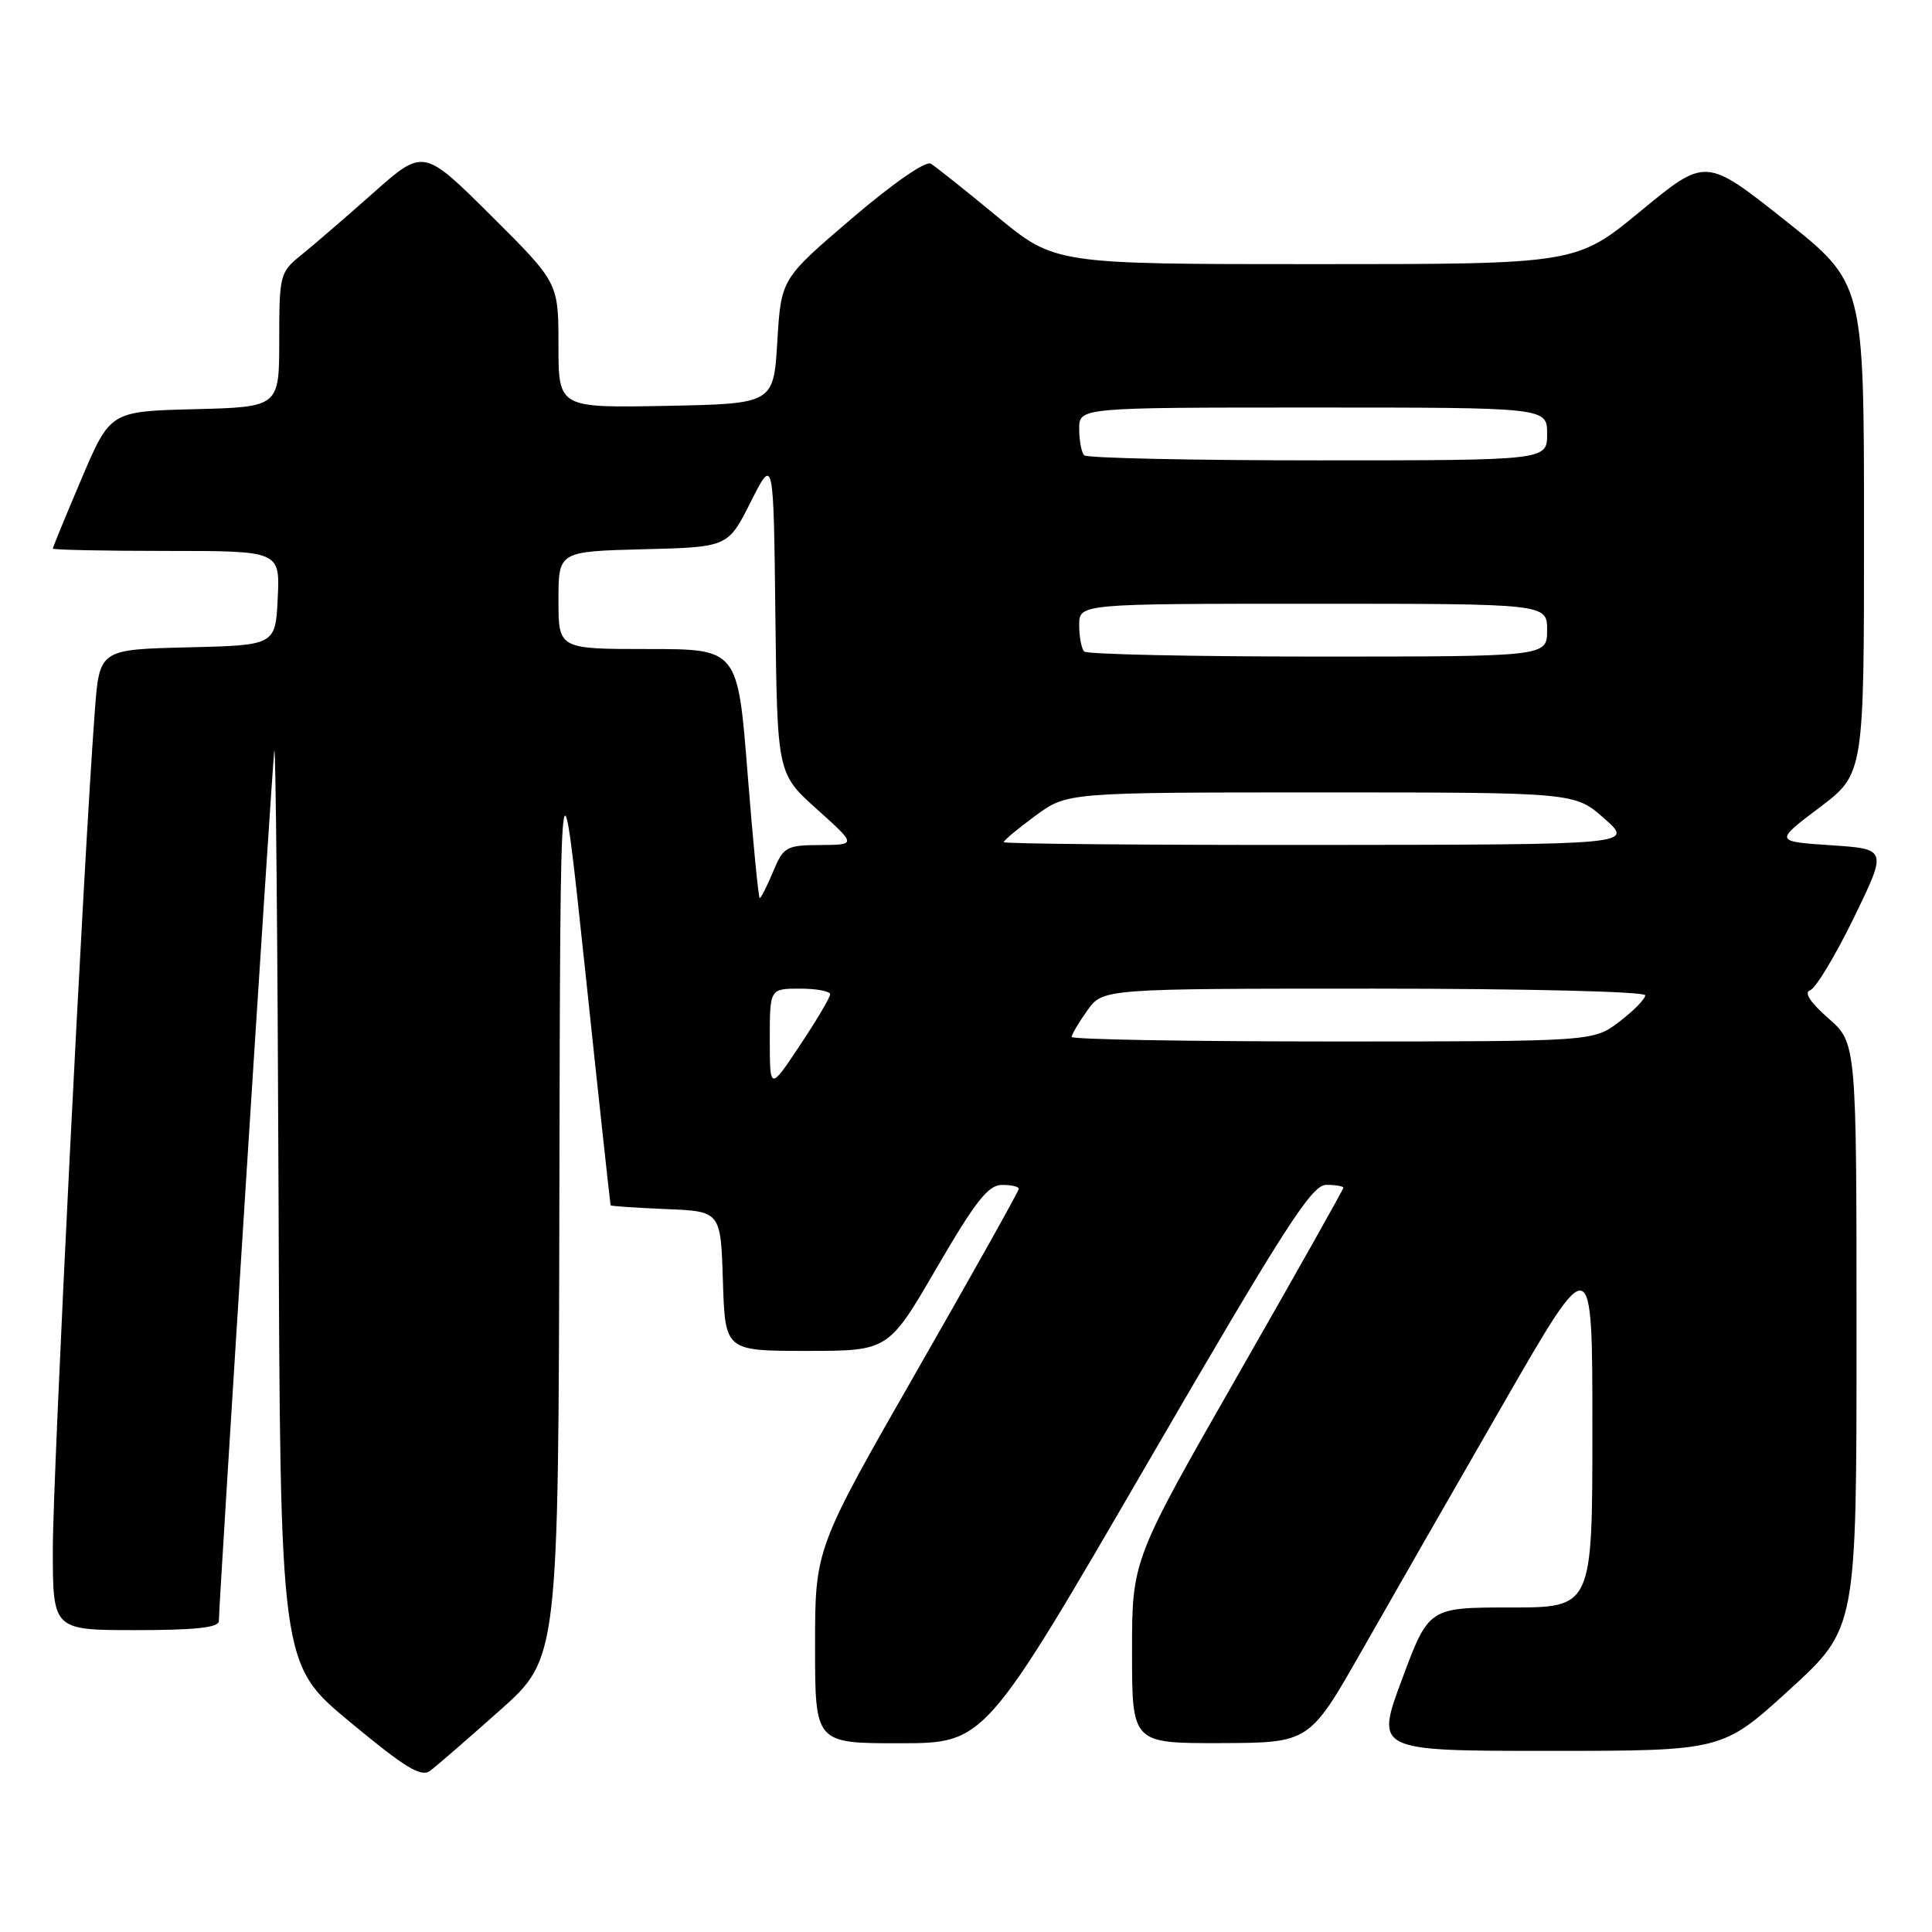 <?xml version="1.0" encoding="UTF-8" standalone="no"?>
<!DOCTYPE svg PUBLIC "-//W3C//DTD SVG 1.1//EN" "http://www.w3.org/Graphics/SVG/1.1/DTD/svg11.dtd" >
<svg xmlns="http://www.w3.org/2000/svg" xmlns:xlink="http://www.w3.org/1999/xlink" version="1.1" viewBox="0 0 256 256">
 <g >
 <path fill="currentColor"
d=" M 66.25 226.62 C 74.00 219.72 74.00 219.72 74.12 158.61 C 74.24 97.50 74.24 97.50 77.53 128.50 C 79.33 145.55 80.86 159.59 80.91 159.71 C 80.96 159.82 84.26 160.04 88.25 160.21 C 95.50 160.50 95.50 160.50 95.79 169.75 C 96.08 179.00 96.08 179.00 106.90 179.00 C 117.72 179.00 117.72 179.00 124.11 168.01 C 129.24 159.19 130.94 157.02 132.75 157.01 C 133.99 157.00 135.00 157.23 135.00 157.52 C 135.00 157.81 128.93 168.66 121.50 181.63 C 108.00 205.21 108.00 205.21 108.00 218.11 C 108.00 231.00 108.00 231.00 119.25 230.99 C 130.50 230.98 130.50 230.98 151.98 193.99 C 170.25 162.54 173.81 157.00 175.73 157.00 C 176.98 157.00 178.00 157.17 178.00 157.39 C 178.00 157.60 171.70 168.79 164.00 182.25 C 150.00 206.73 150.00 206.73 150.00 218.87 C 150.00 231.00 150.00 231.00 161.75 230.97 C 173.50 230.93 173.50 230.93 180.45 218.72 C 184.27 212.00 192.71 197.28 199.20 186.00 C 211.00 165.50 211.00 165.50 211.00 189.25 C 211.00 213.00 211.00 213.00 200.16 213.00 C 189.32 213.00 189.32 213.00 185.78 222.50 C 182.24 232.00 182.24 232.00 205.24 232.00 C 228.24 232.00 228.24 232.00 237.12 223.89 C 246.00 215.78 246.00 215.78 246.00 177.00 C 246.00 138.21 246.00 138.21 242.27 134.93 C 239.85 132.81 239.00 131.50 239.86 131.21 C 240.58 130.97 243.18 126.66 245.63 121.64 C 250.08 112.50 250.08 112.50 242.61 112.00 C 235.14 111.50 235.14 111.50 241.07 107.02 C 247.00 102.55 247.00 102.55 246.99 70.02 C 246.99 37.50 246.99 37.50 236.51 29.18 C 226.02 20.86 226.02 20.86 217.44 27.93 C 208.87 35.00 208.87 35.00 174.33 35.00 C 139.78 35.00 139.78 35.00 132.14 28.70 C 127.94 25.23 123.98 22.08 123.34 21.69 C 122.65 21.28 118.31 24.30 112.84 28.97 C 103.50 36.96 103.50 36.96 103.00 45.23 C 102.50 53.50 102.50 53.50 88.25 53.78 C 74.00 54.05 74.00 54.05 74.00 45.76 C 74.00 37.46 74.00 37.46 65.06 28.56 C 56.11 19.66 56.11 19.66 49.44 25.58 C 45.77 28.83 41.47 32.55 39.88 33.82 C 37.10 36.07 37.00 36.44 37.00 45.04 C 37.00 53.93 37.00 53.93 25.80 54.22 C 14.61 54.50 14.61 54.50 10.80 63.44 C 8.71 68.36 7.00 72.53 7.00 72.69 C 7.00 72.86 13.77 73.00 22.05 73.00 C 37.10 73.00 37.10 73.00 36.80 79.25 C 36.50 85.50 36.50 85.50 24.84 85.78 C 13.17 86.06 13.17 86.06 12.56 94.28 C 11.09 113.80 7.00 195.44 7.00 205.25 C 7.00 216.00 7.00 216.00 18.00 216.00 C 25.93 216.00 29.00 215.66 29.00 214.79 C 29.00 212.46 36.00 102.47 36.34 99.50 C 36.53 97.85 36.78 124.40 36.91 158.50 C 37.13 220.50 37.13 220.50 46.32 228.13 C 53.71 234.26 55.79 235.53 57.00 234.64 C 57.83 234.02 61.99 230.41 66.25 226.62 Z  M 102.00 137.75 C 102.00 131.00 102.00 131.00 106.00 131.00 C 108.20 131.00 110.00 131.34 110.00 131.75 C 110.00 132.16 108.20 135.20 106.00 138.50 C 102.01 144.50 102.01 144.50 102.00 137.75 Z  M 142.00 137.40 C 142.00 137.08 142.93 135.50 144.07 133.90 C 146.14 131.00 146.14 131.00 182.07 131.00 C 202.13 131.00 218.00 131.39 218.00 131.88 C 218.00 132.37 216.46 133.94 214.57 135.38 C 211.13 138.00 211.13 138.00 176.57 138.00 C 157.56 138.00 142.00 137.73 142.00 137.40 Z  M 99.06 102.50 C 97.76 86.00 97.76 86.00 85.88 86.00 C 74.00 86.00 74.00 86.00 74.00 79.53 C 74.00 73.07 74.00 73.07 85.23 72.78 C 96.46 72.50 96.46 72.50 99.48 66.50 C 102.50 60.50 102.50 60.50 102.74 81.50 C 102.99 102.50 102.99 102.50 108.24 107.22 C 113.50 111.94 113.50 111.94 108.70 111.97 C 104.17 112.00 103.82 112.20 102.44 115.50 C 101.63 117.42 100.84 119.00 100.67 119.00 C 100.50 119.00 99.78 111.58 99.06 102.50 Z  M 133.00 111.59 C 133.00 111.36 134.89 109.78 137.20 108.09 C 141.39 105.00 141.39 105.00 175.03 105.00 C 208.67 105.00 208.67 105.00 212.58 108.46 C 216.50 111.92 216.50 111.92 174.75 111.96 C 151.79 111.98 133.00 111.81 133.00 111.59 Z  M 143.67 86.33 C 143.30 85.97 143.00 84.39 143.00 82.83 C 143.00 80.00 143.00 80.00 174.00 80.00 C 205.00 80.00 205.00 80.00 205.00 83.50 C 205.00 87.00 205.00 87.00 174.67 87.00 C 157.98 87.00 144.03 86.70 143.67 86.33 Z  M 143.67 60.33 C 143.30 59.97 143.00 58.39 143.00 56.83 C 143.00 54.00 143.00 54.00 174.00 54.00 C 205.00 54.00 205.00 54.00 205.00 57.50 C 205.00 61.00 205.00 61.00 174.67 61.00 C 157.98 61.00 144.03 60.70 143.67 60.33 Z "/>
</g>
</svg>